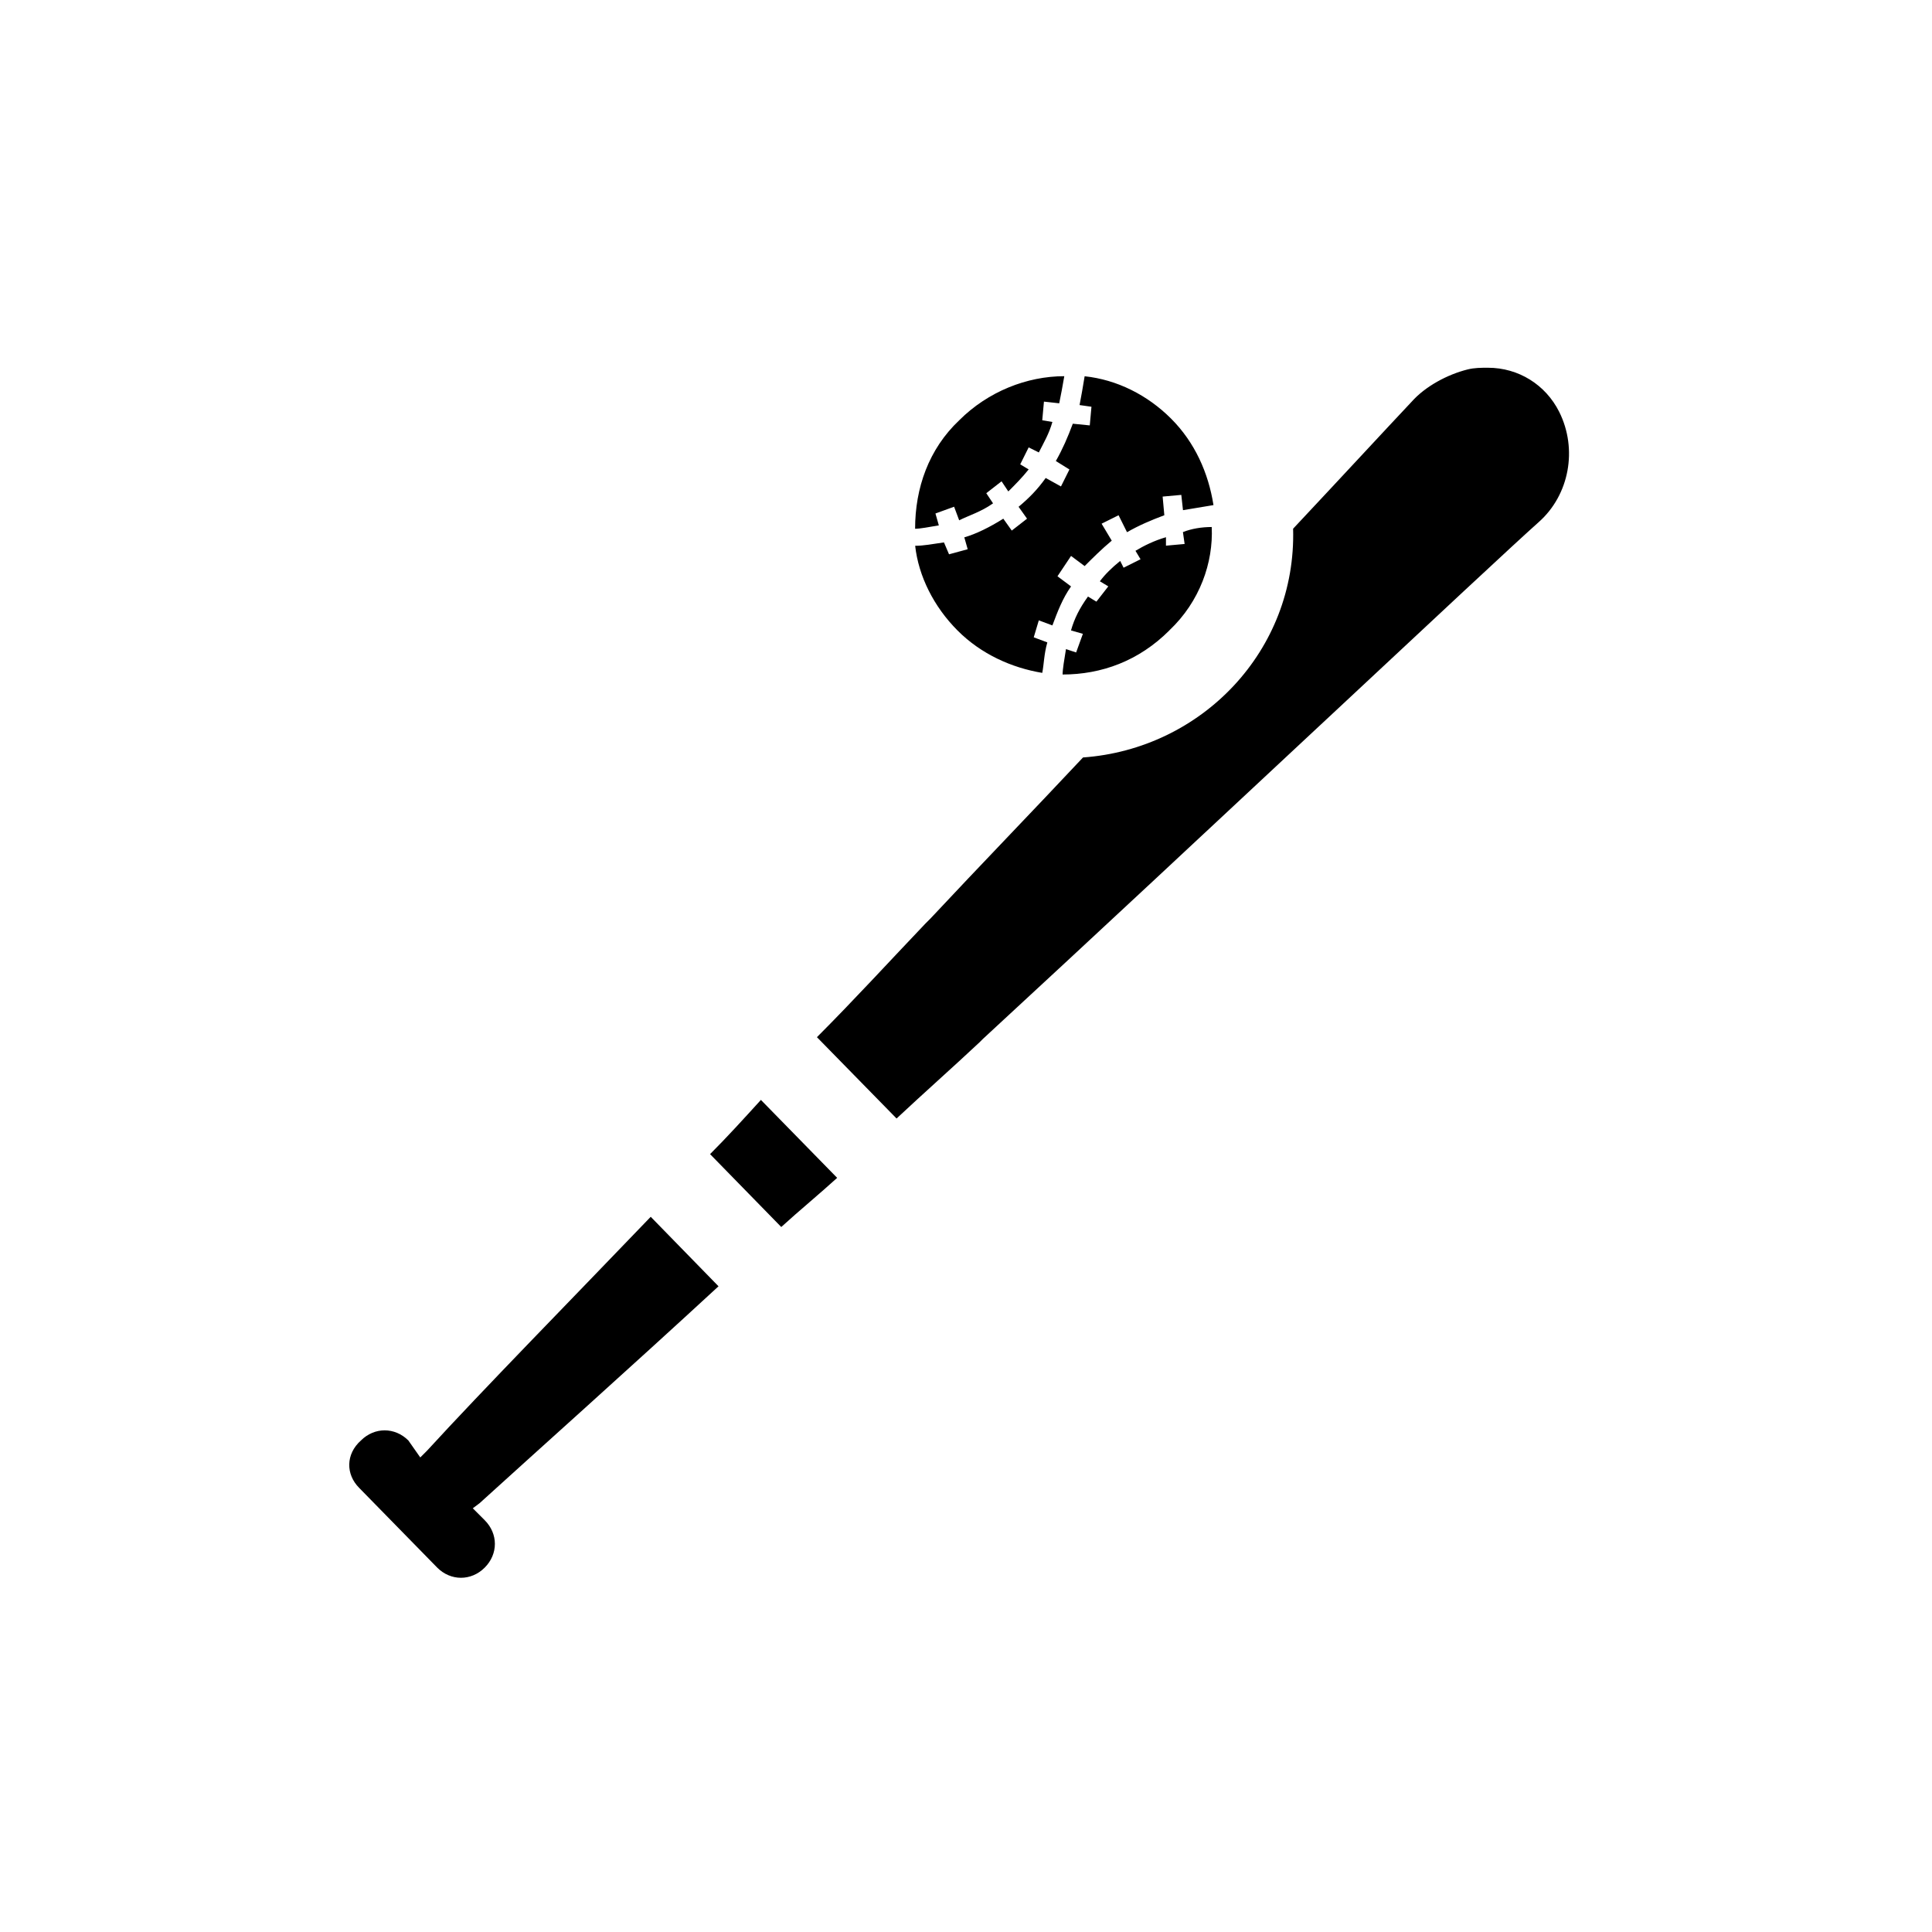 <!-- Generated by IcoMoon.io -->
<svg version="1.1" xmlns="http://www.w3.org/2000/svg" width="32" height="32" viewBox="0 0 32 32">
<title>icn-sport-baseball-2</title>
<path d="M12.94 20.323l-1.179-1.207c0.281-0.281 0.561-0.589 0.842-0.898l1.263 1.291c-0.309 0.281-0.618 0.533-0.926 0.814zM5.951 24.646l1.291 1.319c0.112 0.112 0.253 0.168 0.393 0.168s0.281-0.056 0.393-0.168c0.225-0.225 0.225-0.561 0-0.786l-0.197-0.197 0.112-0.084c0.926-0.842 2.498-2.246 3.958-3.593l-1.123-1.151c-1.319 1.375-2.779 2.863-3.705 3.874l-0.112 0.112-0.197-0.281c-0.112-0.112-0.253-0.168-0.393-0.168s-0.281 0.056-0.393 0.168c-0.253 0.225-0.253 0.561-0.028 0.786zM15.888 6.961c0.477-0.477 1.123-0.73 1.74-0.73-0.028 0.168-0.056 0.309-0.084 0.449l-0.253-0.028-0.028 0.309 0.168 0.028c-0.056 0.197-0.14 0.337-0.225 0.505l-0.168-0.084-0.14 0.281 0.14 0.084c-0.112 0.14-0.225 0.253-0.337 0.365l-0.112-0.168-0.253 0.197 0.112 0.168c-0.197 0.14-0.393 0.197-0.561 0.281l-0.084-0.225-0.309 0.112 0.056 0.197c-0.168 0.028-0.309 0.056-0.393 0.056 0-0.674 0.225-1.319 0.73-1.796zM17.965 6.232c0.533 0.056 1.039 0.309 1.432 0.702s0.618 0.898 0.702 1.432c-0.168 0.028-0.337 0.056-0.505 0.084l-0.028-0.253-0.309 0.028 0.028 0.309c-0.225 0.084-0.421 0.168-0.618 0.281l-0.14-0.281-0.281 0.14 0.168 0.281c-0.168 0.14-0.309 0.281-0.449 0.421l-0.225-0.168-0.225 0.337 0.225 0.168c-0.14 0.197-0.225 0.421-0.309 0.646l-0.225-0.084-0.084 0.281 0.225 0.084c-0.056 0.197-0.056 0.365-0.084 0.505-0.505-0.084-1.011-0.309-1.403-0.702s-0.646-0.898-0.702-1.403c0.14 0 0.281-0.028 0.477-0.056l0.084 0.197 0.309-0.084-0.056-0.197c0.196-0.056 0.421-0.168 0.646-0.309l0.14 0.197 0.253-0.197-0.14-0.197c0.168-0.14 0.309-0.281 0.449-0.477l0.253 0.14 0.14-0.281-0.225-0.14c0.112-0.197 0.197-0.393 0.281-0.618l0.281 0.028 0.028-0.309-0.197-0.028c0.028-0.14 0.056-0.309 0.084-0.477zM19.368 10.442c-0.505 0.505-1.123 0.73-1.768 0.73 0-0.084 0.028-0.253 0.056-0.421l0.168 0.056 0.112-0.309-0.197-0.056c0.056-0.197 0.14-0.365 0.281-0.561l0.14 0.084 0.197-0.253-0.14-0.084c0.084-0.112 0.197-0.225 0.337-0.337l0.056 0.112 0.281-0.14-0.084-0.14c0.14-0.084 0.309-0.168 0.505-0.225v0.14l0.309-0.028-0.028-0.197c0.14-0.056 0.309-0.084 0.477-0.084 0.028 0.589-0.197 1.235-0.702 1.712zM17.937 12.547c-0.842 0.898-1.712 1.796-2.526 2.667l-0.084 0.084c-0.589 0.618-1.179 1.263-1.796 1.881l1.319 1.347c0.449-0.421 0.926-0.842 1.375-1.263l0.056-0.056c3.649-3.368 8.449-7.888 9.207-8.561 0.505-0.449 0.646-1.207 0.337-1.825-0.225-0.449-0.674-0.73-1.179-0.73-0.112 0-0.225 0-0.337 0.028-0.337 0.084-0.702 0.281-0.926 0.533-0.449 0.477-1.123 1.207-1.965 2.105 0.056 2.021-1.516 3.649-3.481 3.789z"></path>
</svg>
